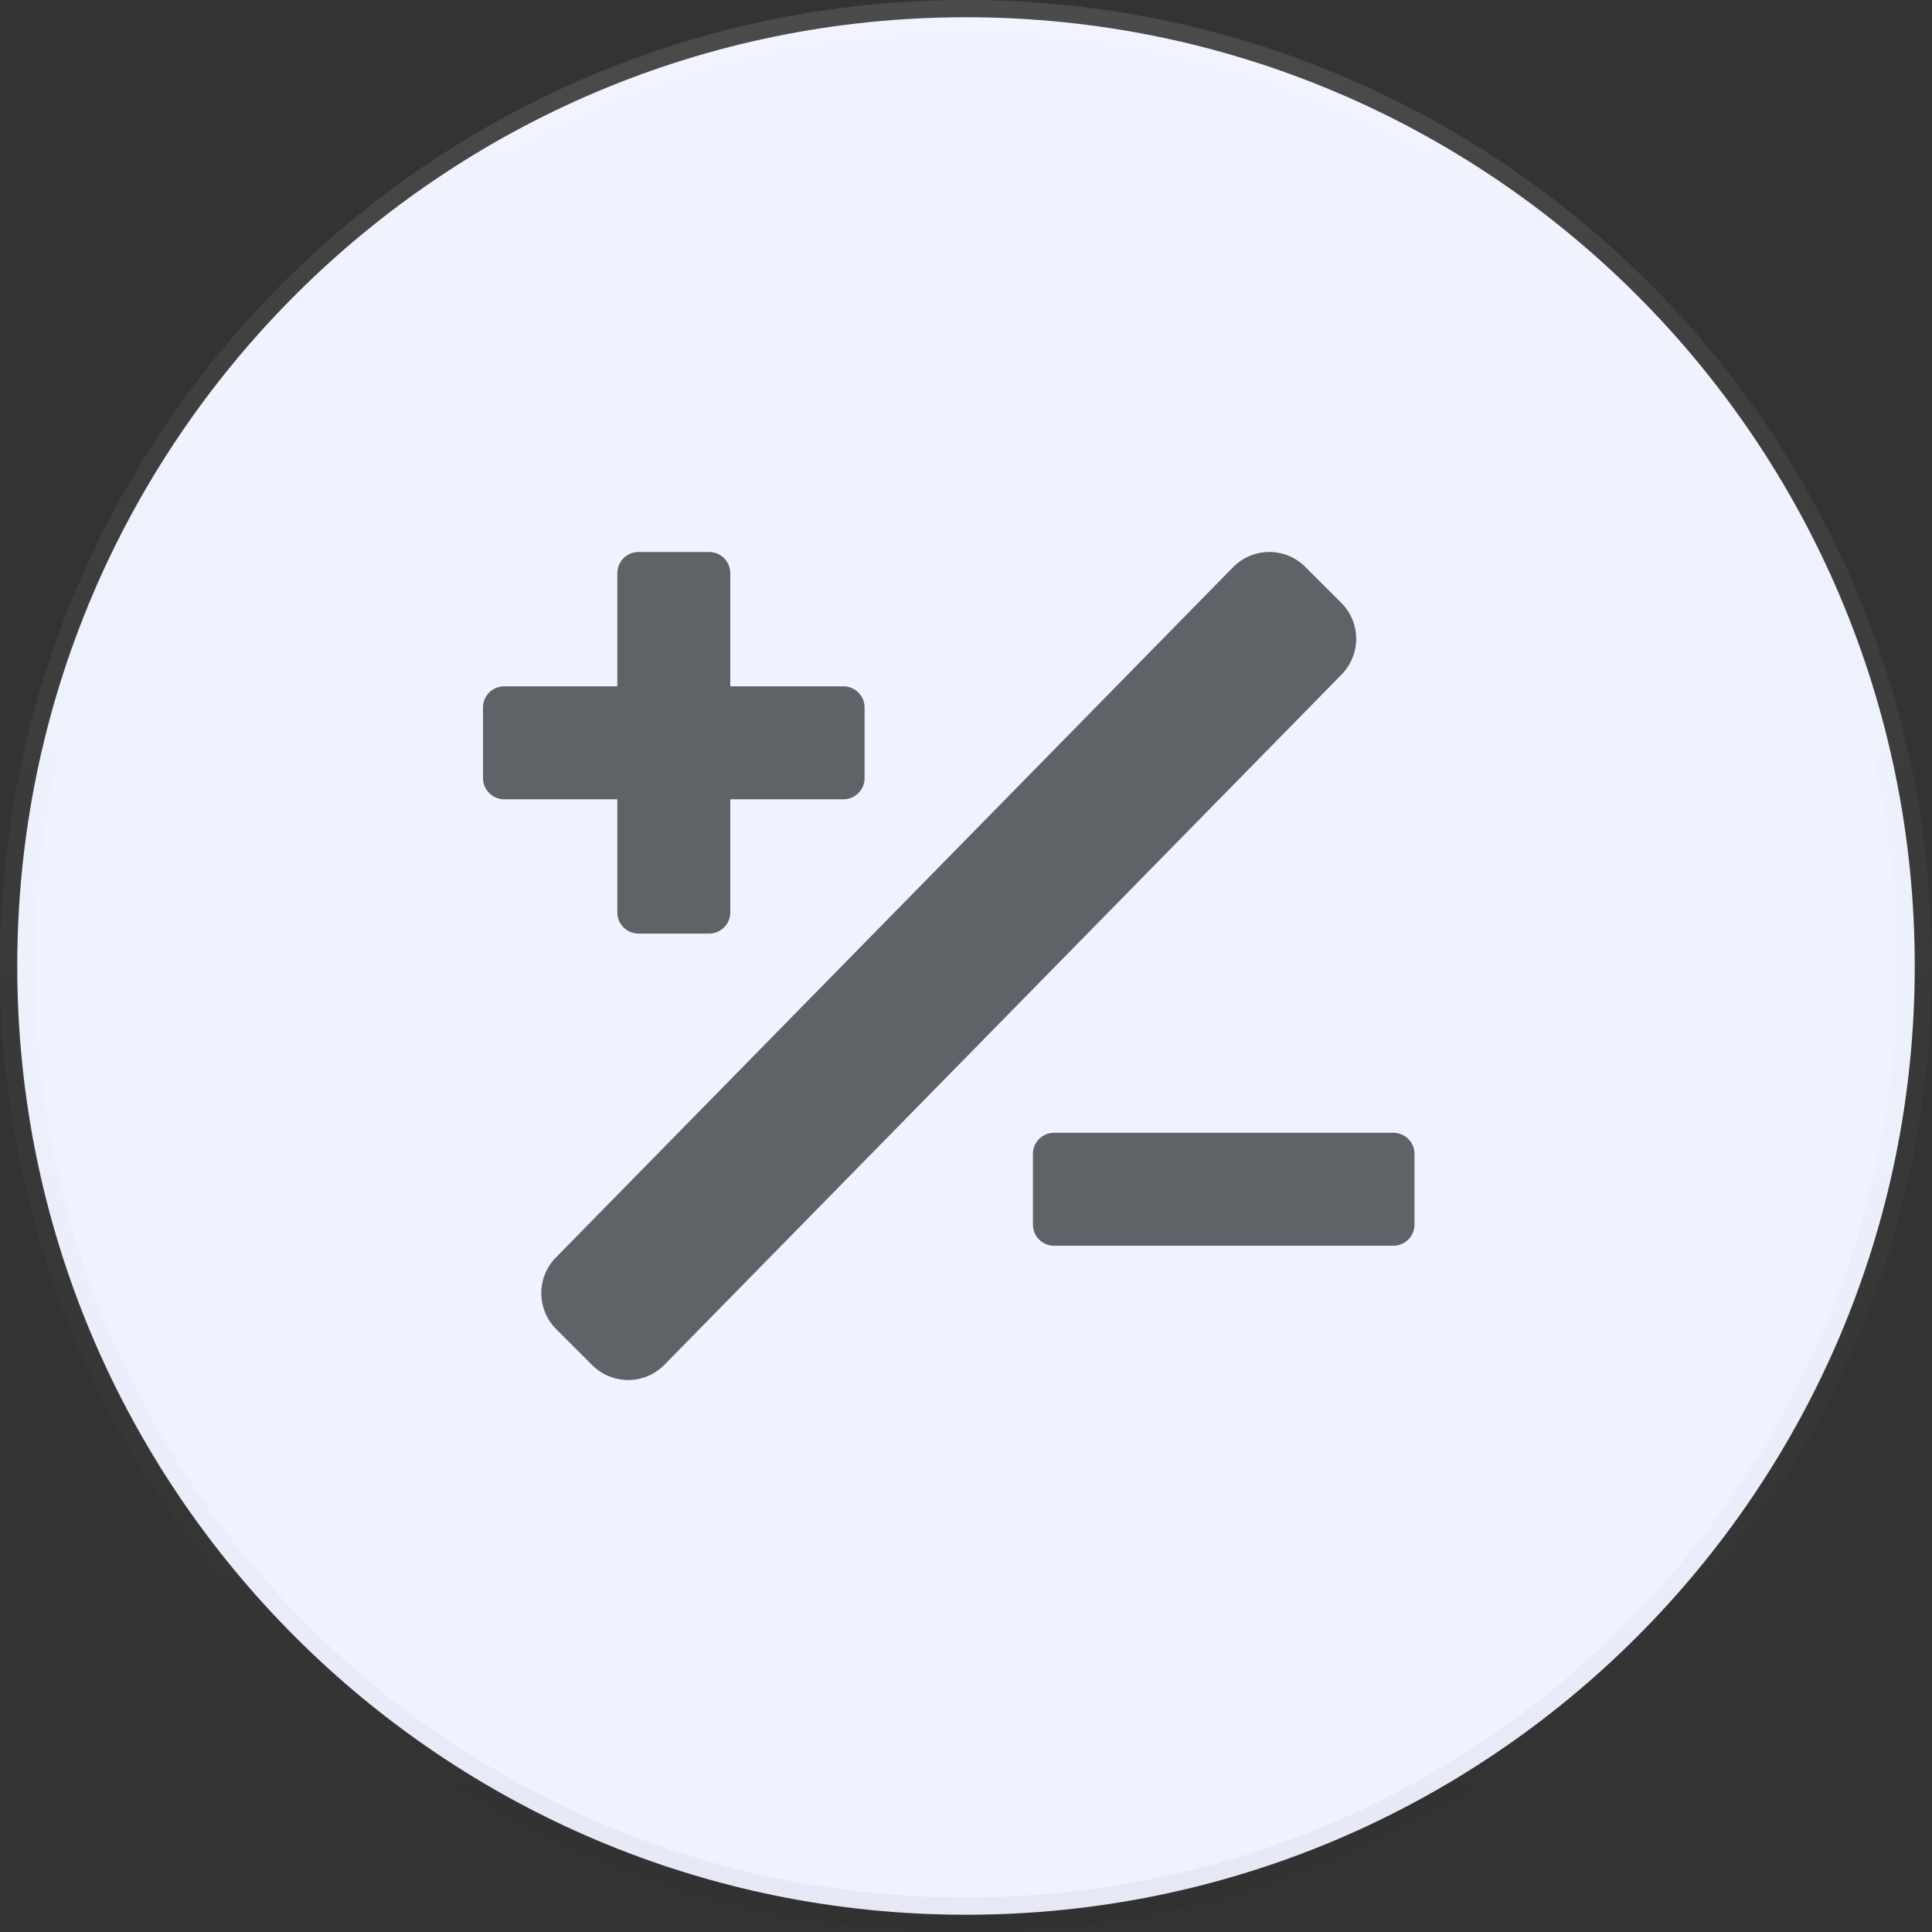 <svg width="28" height="28" viewBox="0 0 28 28" fill="none" xmlns="http://www.w3.org/2000/svg">
<rect x="0" y="0" width="28" height="28" fill="#333333" stroke="none"/>
<path d="M27.75 14C27.75 21.594 21.594 27.75 14 27.75C6.406 27.75 0.25 21.594 0.25 14C0.25 6.406 6.406 0.25 14 0.25C21.594 0.25 27.75 6.406 27.75 14Z" fill="#EFF3FF"/>
<path d="M27.75 14C27.75 21.594 21.594 27.75 14 27.75C6.406 27.75 0.25 21.594 0.25 14C0.25 6.406 6.406 0.25 14 0.25C21.594 0.25 27.75 6.406 27.75 14Z" stroke="url(#paint0_linear)" stroke-width="0.5"/>
<path d="M27.75 14C27.75 21.594 21.594 27.75 14 27.75C6.406 27.75 0.25 21.594 0.25 14C0.25 6.406 6.406 0.25 14 0.25C21.594 0.25 27.75 6.406 27.75 14Z" stroke="url(#paint1_linear)" stroke-width="0.5"/>
<g clip-path="url(#clip0)">
<path d="M19.439 9.78C19.727 9.492 19.727 9.025 19.439 8.737L18.917 8.216C18.63 7.928 18.163 7.928 17.875 8.216L8.061 18.22C7.773 18.508 7.773 18.975 8.061 19.263L8.582 19.784C8.87 20.072 9.337 20.072 9.625 19.784L19.439 9.78Z" fill="#5E6368"/>
<path d="M12.224 9.947H10.584V8.306C10.584 8.137 10.446 8 10.277 8H9.253C9.084 8 8.947 8.137 8.947 8.306V9.947H7.306C7.137 9.947 7 10.084 7 10.253V11.277C7 11.446 7.137 11.584 7.306 11.584H8.947V13.224C8.947 13.393 9.084 13.53 9.253 13.53H10.277C10.446 13.53 10.584 13.393 10.584 13.224V11.584H12.224C12.393 11.584 12.53 11.446 12.53 11.277V10.253C12.53 10.084 12.393 9.947 12.224 9.947Z" fill="#5E6368"/>
<path d="M20.194 16.417H15.276C15.107 16.417 14.97 16.554 14.97 16.723V17.748C14.97 17.917 15.107 18.054 15.276 18.054H20.194C20.363 18.054 20.5 17.917 20.5 17.748V16.723C20.5 16.554 20.363 16.417 20.194 16.417Z" fill="#5E6368"/>
</g>
<defs>
<linearGradient id="paint0_linear" x1="0.137" y1="0" x2="0.137" y2="27.726" gradientUnits="userSpaceOnUse">
<stop stop-opacity="0"/>
<stop offset="0.8" stop-opacity="0.02"/>
<stop offset="1" stop-opacity="0.04"/>
</linearGradient>
<linearGradient id="paint1_linear" x1="0" y1="0" x2="0" y2="28" gradientUnits="userSpaceOnUse">
<stop stop-color="white" stop-opacity="0.12"/>
<stop offset="0.2" stop-color="white" stop-opacity="0.06"/>
<stop offset="1" stop-color="white" stop-opacity="0"/>
</linearGradient>
<clipPath id="clip0">
<rect width="13.5" height="12" fill="white" transform="translate(7 8)"/>
</clipPath>
</defs>
</svg>
